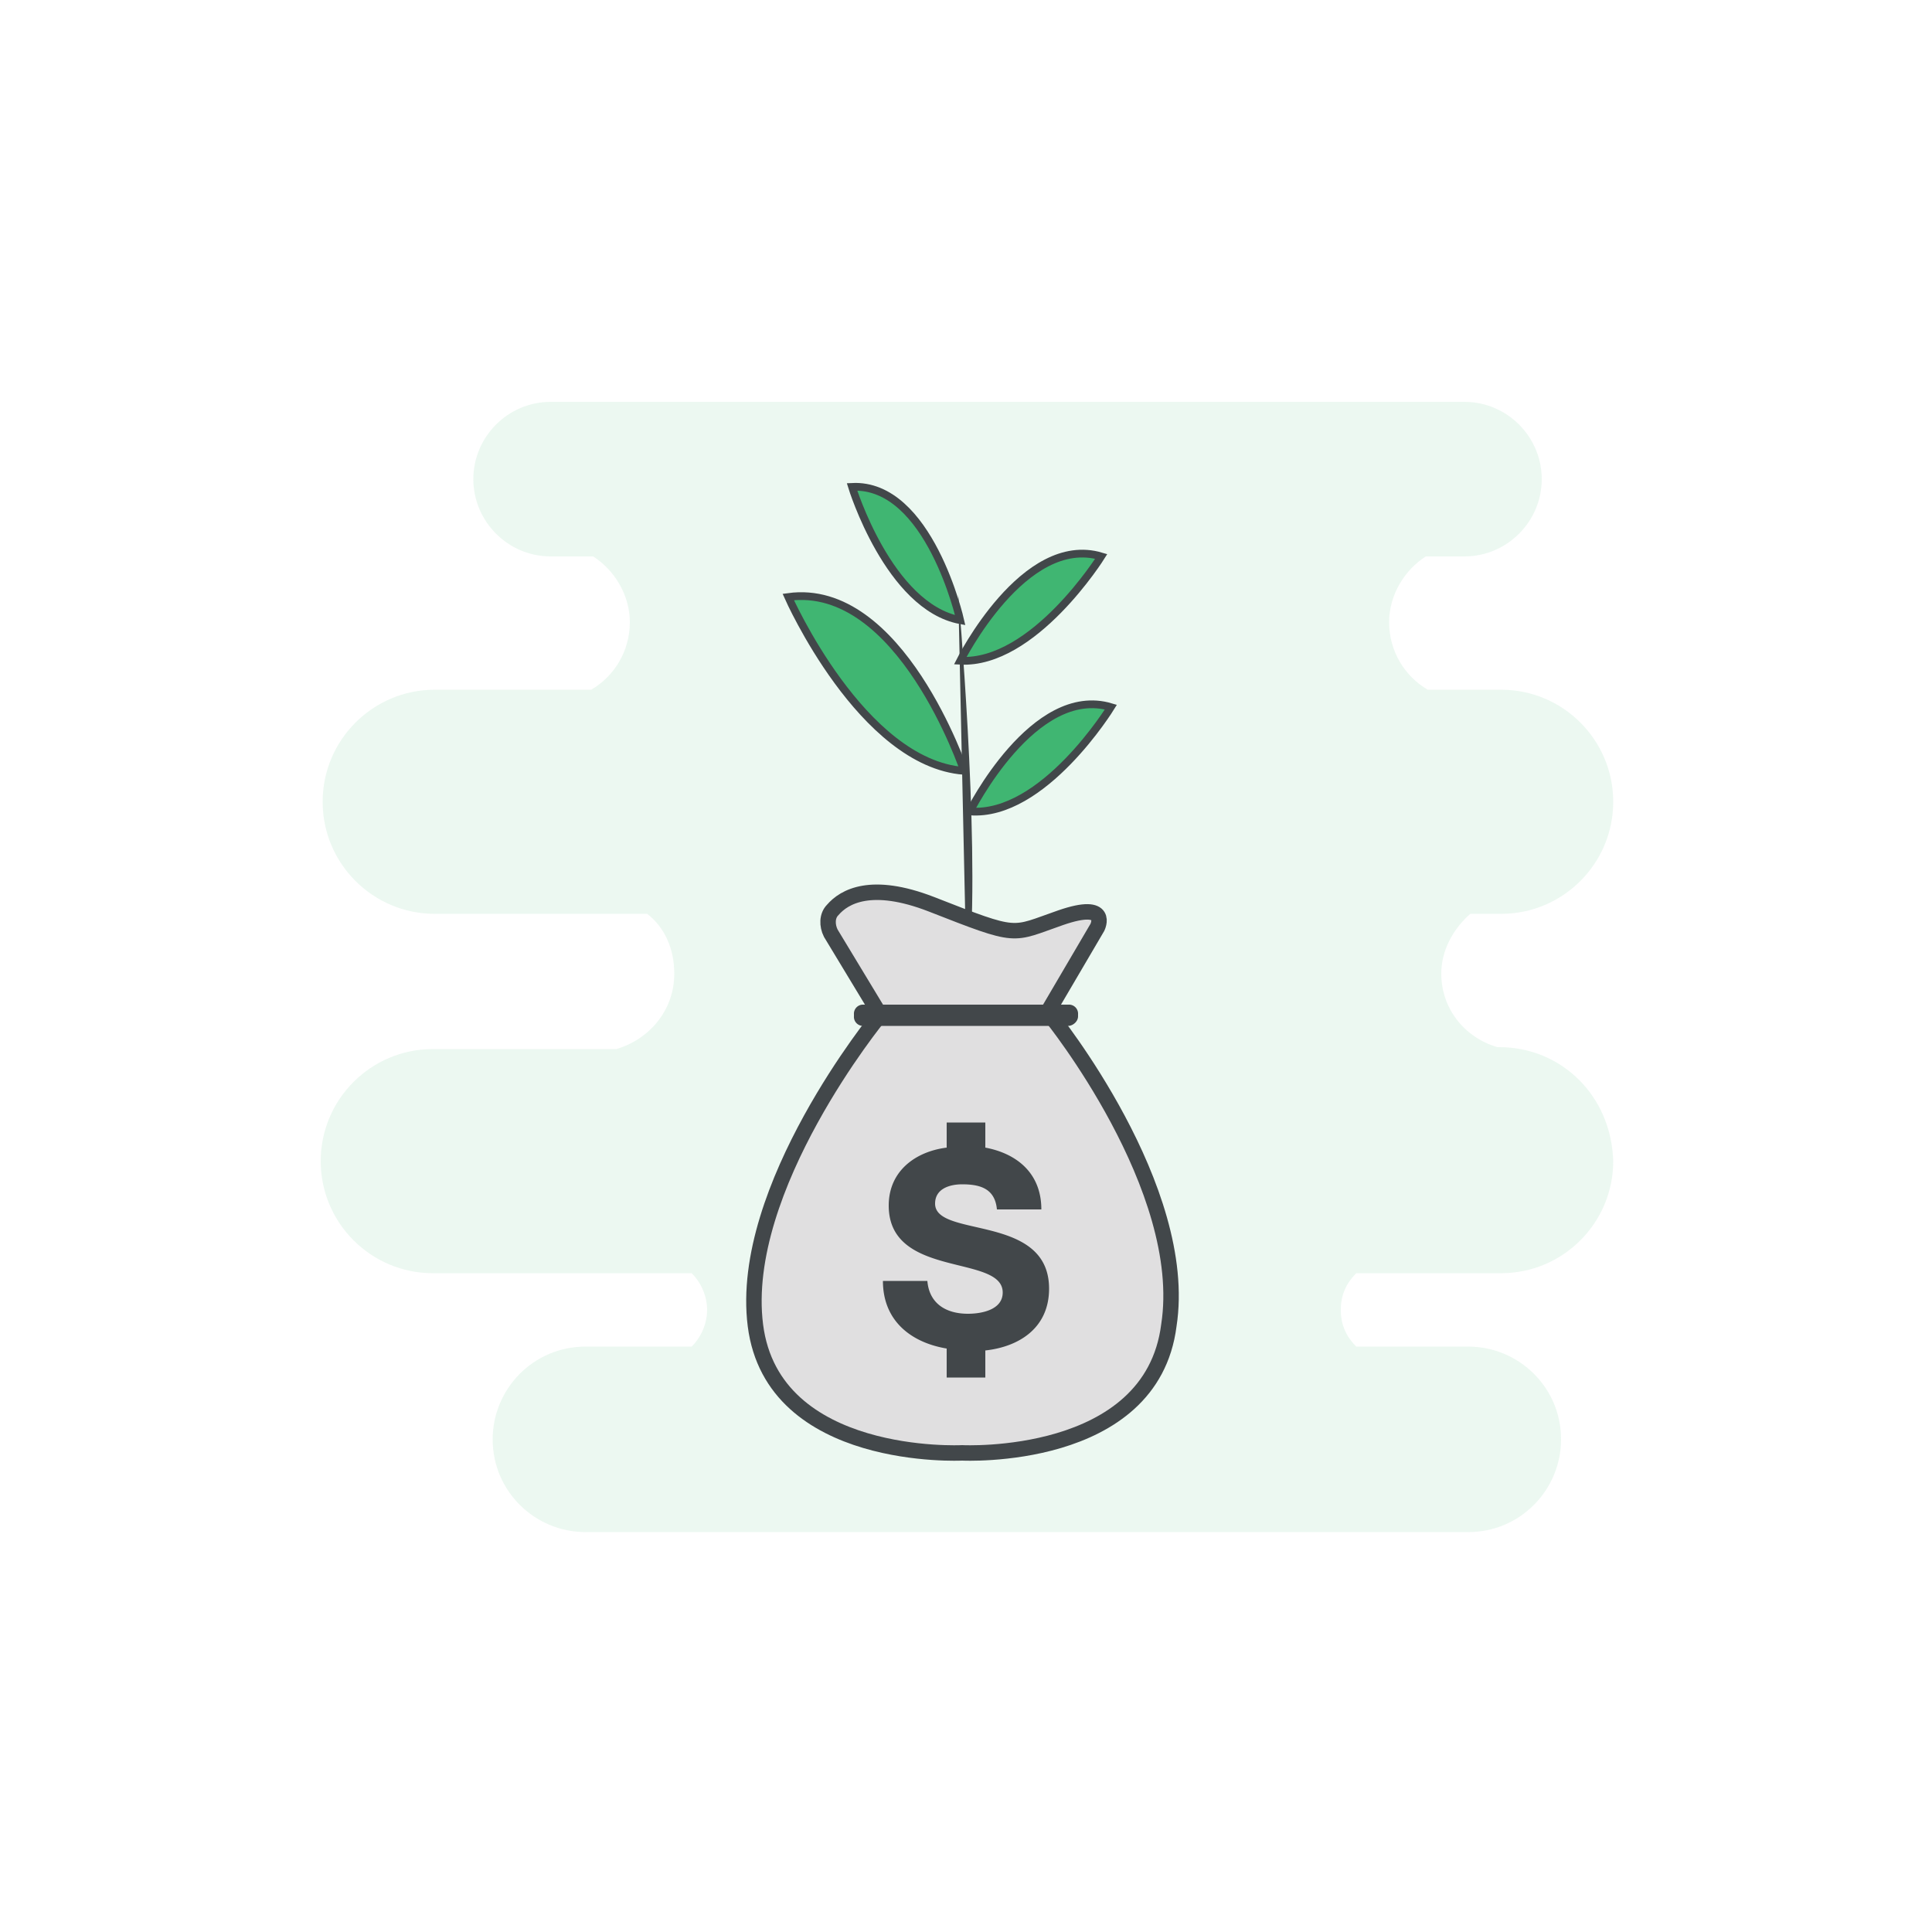 <svg xmlns="http://www.w3.org/2000/svg" viewBox="-247 370.9 100 100" xmlns:v="https://vecta.io/nano"><g fill="#40b672"><path d="M-169.4 425.1h-.2.1c-1.7-.5-2.9-2-2.9-3.8 0-1.2.6-2.3 1.5-3.1h1.6c3.2 0 5.8-2.6 5.8-5.8s-2.6-5.8-5.8-5.8h-3.8c-1.2-.7-2-2-2-3.5 0-1.4.8-2.7 1.9-3.4h2c2.2 0 4-1.8 4-4s-1.8-4-4-4h-47.3c-2.2 0-4 1.8-4 4s1.8 4 4 4h2.2c1.1.7 1.9 2 1.9 3.4 0 1.5-.8 2.8-2 3.5h-8.1c-3.2 0-5.8 2.6-5.8 5.8s2.6 5.8 5.8 5.8h11c.9.7 1.4 1.8 1.4 3.1 0 1.9-1.3 3.4-3 3.9h-9.5c-3.2 0-5.8 2.6-5.8 5.8s2.6 5.8 5.8 5.8h13.4c.5.5.8 1.2.8 1.9s-.3 1.4-.8 1.9h-5.5c-2.7 0-4.8 2.2-4.8 4.8 0 2.7 2.2 4.8 4.8 4.8h45.7c2.7 0 4.8-2.2 4.8-4.8 0-2.7-2.2-4.8-4.8-4.8h-5.8c-.5-.5-.8-1.1-.8-1.9s.3-1.4.8-1.9h7.5c3.2 0 5.8-2.6 5.8-5.8-.1-3.4-2.7-5.9-5.9-5.9z" opacity=".1"/><path d="M-197.1 410.8s-3.3-9.8-9.1-9c0 0 3.8 8.6 9.1 9zm-.2-5.7s3.3-6.6 7.3-5.4c0 0-3.5 5.6-7.3 5.4zm.5 7.8s3.3-6.6 7.3-5.4c0 0-3.5 5.7-7.3 5.4z" stroke="#42474a" stroke-width=".4" stroke-miterlimit="10"/></g><path fill="#43484a" d="M-197 420.1l-.4-18.4s1.1 12.3.6 18.7c-.5 6.5-.2-.3-.2-.3z"/><g stroke="#42474a" stroke-miterlimit="10"><path d="M-197.3 403s-1.6-7.1-5.6-6.9c0 0 1.9 6.2 5.6 6.9z" fill="#40b672" stroke-width=".4"/><path fill="#e0dfe0" stroke-width=".8" d="M-192.6 423.5h-.3l2.7-4.6s.7-1.4-1.9-.5-2.1 1.1-6.7-.7c-3.1-1.2-4.5-.4-5.1.3-.3.3-.3.8-.1 1.2l2.6 4.3h-.1s-7.3 8.9-6.4 16 10.7 6.6 10.7 6.6 9.8.5 10.7-6.6c1.1-7.1-6.1-16-6.1-16z"/></g><path d="M-191.7 424h-10.6a.47.47 0 0 1-.5-.5v-.1a.47.47 0 0 1 .5-.5h10.6a.47.47 0 0 1 .5.5v.1c0 .3-.3.5-.5.5zm-6.3 18.1v-1.4c-1.8-.3-3.3-1.4-3.3-3.5h2.3c.1 1.2 1 1.7 2.1 1.7.7 0 1.8-.2 1.8-1.1 0-2-5.9-.7-5.9-4.5 0-1.8 1.4-2.8 3-3V429h2v1.3c1.6.3 2.9 1.3 2.9 3.2h-2.3c-.1-1.1-.9-1.3-1.8-1.3-.6 0-1.4.2-1.4 1 0 1.8 5.9.5 5.9 4.4 0 2-1.5 3-3.3 3.2v1.4h-2z" fill="#42474a"/></svg>